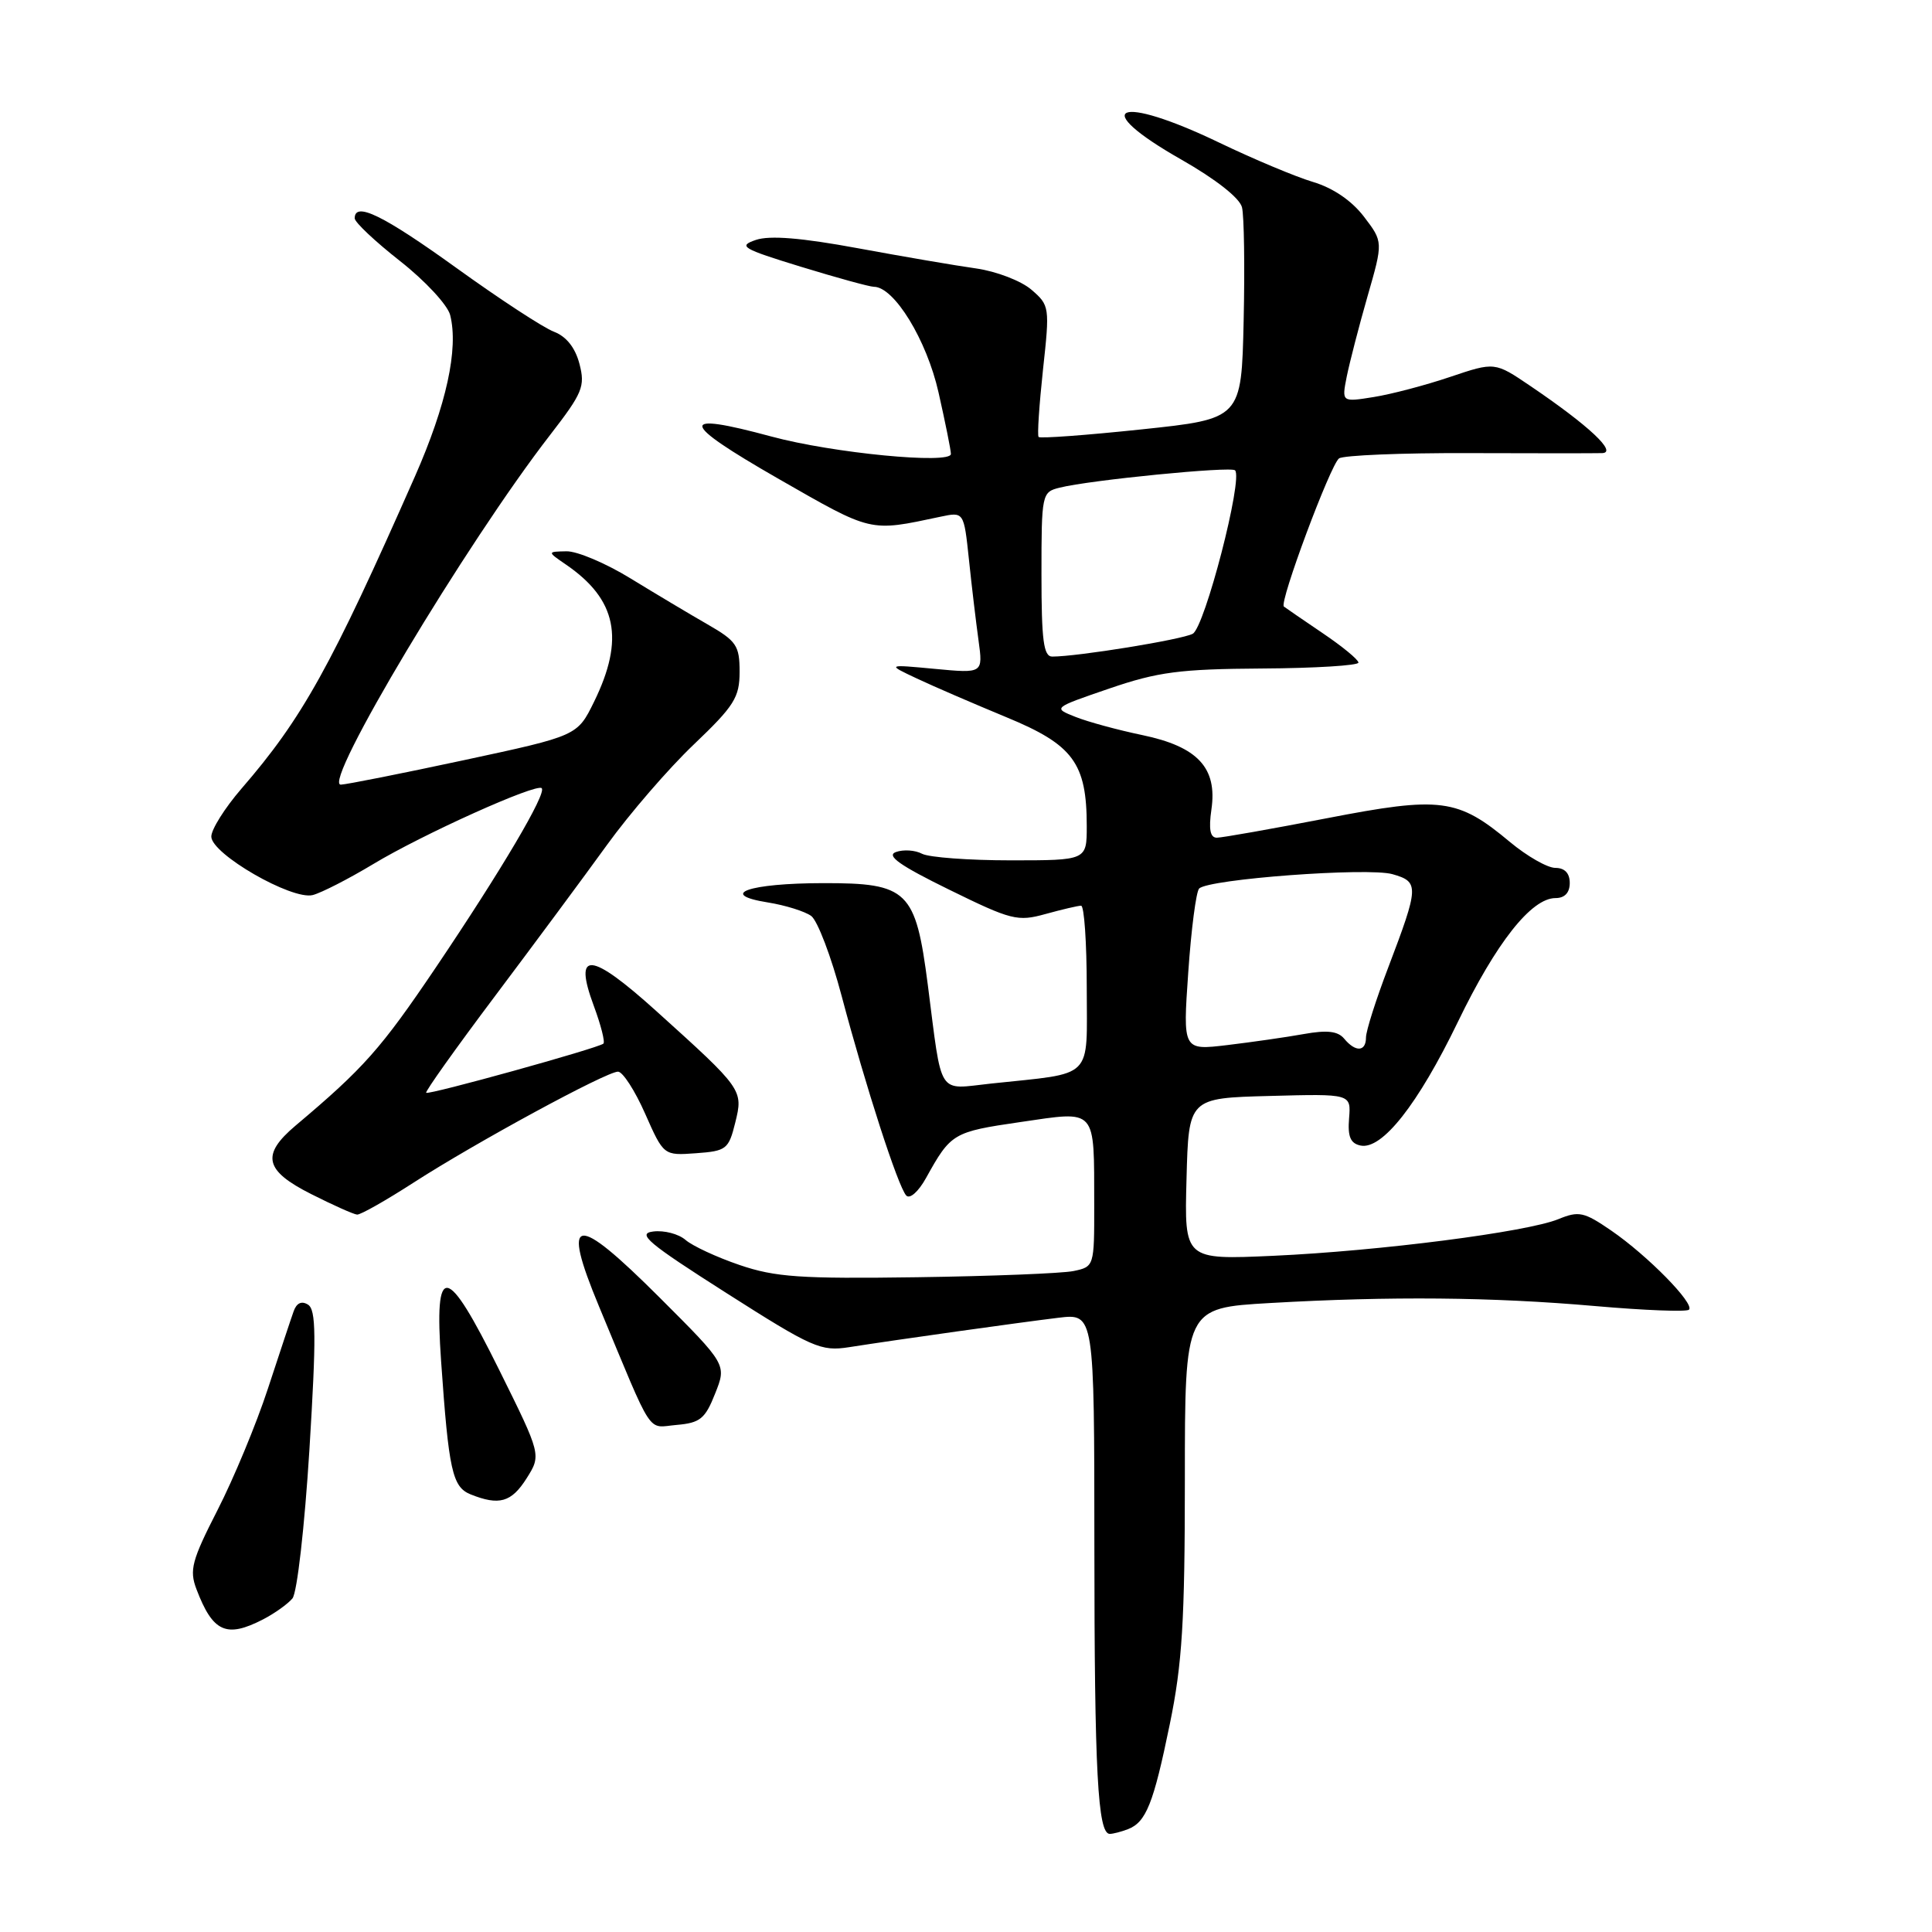 <?xml version="1.0" encoding="UTF-8" standalone="no"?>
<!DOCTYPE svg PUBLIC "-//W3C//DTD SVG 1.1//EN" "http://www.w3.org/Graphics/SVG/1.1/DTD/svg11.dtd" >
<svg xmlns="http://www.w3.org/2000/svg" xmlns:xlink="http://www.w3.org/1999/xlink" version="1.1" viewBox="0 0 256 256">
 <g >
 <path fill="currentColor"
d=" M 149.45 242.38 C 151.86 241.45 152.84 239.02 155.01 228.43 C 156.65 220.46 157.00 214.82 157.00 196.04 C 157.00 173.31 157.00 173.31 168.25 172.66 C 184.24 171.74 197.69 171.86 211.37 173.06 C 217.89 173.63 223.49 173.85 223.80 173.54 C 224.58 172.75 218.32 166.37 213.50 163.06 C 209.89 160.58 209.21 160.43 206.50 161.54 C 202.33 163.25 182.80 165.76 168.72 166.40 C 156.93 166.93 156.93 166.93 157.22 156.22 C 157.50 145.50 157.50 145.50 168.26 145.22 C 179.02 144.93 179.02 144.93 178.76 148.18 C 178.56 150.61 178.94 151.51 180.28 151.79 C 183.13 152.38 187.89 146.34 193.17 135.42 C 198.25 124.91 202.91 119.00 206.12 119.00 C 207.33 119.00 208.00 118.29 208.00 117.00 C 208.00 115.70 207.33 115.00 206.09 115.00 C 205.05 115.00 202.35 113.46 200.09 111.58 C 193.15 105.78 190.94 105.49 175.77 108.43 C 168.47 109.84 161.93 111.00 161.24 111.00 C 160.35 111.00 160.14 109.89 160.52 107.25 C 161.32 101.74 158.70 98.93 151.35 97.40 C 148.13 96.73 144.15 95.65 142.50 94.99 C 139.50 93.80 139.50 93.80 147.00 91.23 C 153.43 89.03 156.31 88.65 167.25 88.58 C 174.26 88.54 180.00 88.18 180.00 87.80 C 180.00 87.41 177.86 85.65 175.25 83.89 C 172.64 82.12 170.33 80.54 170.12 80.37 C 169.47 79.86 176.30 61.55 177.43 60.74 C 178.02 60.33 185.70 60.01 194.50 60.04 C 203.30 60.07 211.30 60.07 212.28 60.04 C 214.37 59.99 210.54 56.40 202.79 51.15 C 198.07 47.95 198.07 47.95 192.16 49.94 C 188.91 51.04 184.35 52.24 182.02 52.61 C 177.78 53.29 177.78 53.29 178.45 49.90 C 178.83 48.03 180.06 43.25 181.20 39.28 C 183.28 32.05 183.28 32.05 180.73 28.71 C 179.11 26.59 176.65 24.91 173.98 24.11 C 171.67 23.42 166.12 21.09 161.64 18.94 C 148.02 12.38 144.10 14.08 156.54 21.15 C 161.10 23.75 164.27 26.24 164.57 27.47 C 164.85 28.59 164.95 35.35 164.79 42.50 C 164.50 55.50 164.50 55.50 151.23 56.90 C 143.93 57.67 137.81 58.12 137.62 57.90 C 137.43 57.68 137.70 53.68 138.20 49.00 C 139.11 40.68 139.08 40.46 136.66 38.38 C 135.30 37.21 132.01 35.95 129.34 35.57 C 126.68 35.20 119.62 33.99 113.66 32.89 C 106.19 31.51 102.00 31.17 100.16 31.79 C 97.75 32.61 98.32 32.95 106.14 35.35 C 110.90 36.81 115.24 38.00 115.79 38.00 C 118.48 38.00 122.79 45.04 124.36 52.00 C 125.26 55.99 126.00 59.65 126.00 60.15 C 126.00 61.55 110.33 60.04 102.21 57.84 C 89.78 54.48 89.99 55.89 103.04 63.38 C 115.66 70.61 115.13 70.48 124.61 68.47 C 127.72 67.81 127.72 67.81 128.39 74.15 C 128.75 77.64 129.33 82.46 129.66 84.86 C 130.26 89.23 130.26 89.23 123.88 88.63 C 117.50 88.03 117.50 88.03 121.50 89.91 C 123.70 90.95 129.04 93.25 133.36 95.04 C 142.21 98.69 144.00 101.11 144.00 109.47 C 144.00 114.00 144.00 114.00 133.93 114.00 C 128.40 114.00 123.11 113.61 122.18 113.13 C 121.26 112.64 119.70 112.54 118.71 112.90 C 117.39 113.38 119.23 114.68 125.76 117.88 C 134.01 121.93 134.84 122.14 138.54 121.11 C 140.72 120.51 142.84 120.01 143.25 120.01 C 143.66 120.00 144.00 124.90 144.00 130.89 C 144.00 143.23 145.13 142.10 131.30 143.58 C 124.13 144.35 124.87 145.52 122.94 130.50 C 121.32 117.98 120.31 117.00 109.08 117.02 C 99.21 117.03 95.02 118.50 101.75 119.58 C 104.06 119.95 106.65 120.76 107.49 121.37 C 108.33 121.99 110.15 126.78 111.53 132.00 C 114.71 143.98 118.99 157.22 120.08 158.41 C 120.55 158.92 121.69 157.92 122.71 156.08 C 126.00 150.15 126.28 149.98 135.19 148.68 C 145.44 147.19 144.96 146.66 144.99 159.67 C 145.00 167.78 144.98 167.85 142.25 168.42 C 140.74 168.73 131.40 169.10 121.50 169.24 C 106.06 169.46 102.72 169.23 98.00 167.62 C 94.97 166.59 91.75 165.09 90.84 164.30 C 89.92 163.50 88.00 163.00 86.56 163.18 C 84.35 163.45 85.83 164.70 96.23 171.32 C 107.66 178.60 108.77 179.09 112.50 178.51 C 118.87 177.51 135.06 175.24 140.25 174.61 C 145.00 174.04 145.00 174.04 145.01 204.77 C 145.02 234.82 145.46 243.00 147.05 243.00 C 147.48 243.00 148.56 242.72 149.45 242.38 Z  M 34.87 214.57 C 36.40 213.78 38.14 212.53 38.75 211.80 C 39.37 211.05 40.36 202.31 41.00 192.08 C 41.92 177.04 41.89 173.55 40.81 172.87 C 39.96 172.34 39.29 172.65 38.90 173.78 C 38.56 174.72 37.04 179.32 35.50 184.00 C 33.97 188.68 30.96 195.92 28.82 200.10 C 25.41 206.77 25.07 208.05 26.03 210.57 C 28.20 216.28 29.99 217.09 34.87 214.57 Z  M 69.77 195.90 C 71.73 192.79 71.73 192.79 66.14 181.51 C 59.12 167.34 57.52 167.11 58.45 180.39 C 59.46 194.87 59.94 197.03 62.35 198.01 C 66.14 199.53 67.76 199.07 69.77 195.90 Z  M 94.76 184.65 C 96.29 180.81 96.29 180.81 87.40 171.93 C 76.13 160.68 74.32 160.94 79.37 173.10 C 86.72 190.76 85.66 189.15 89.66 188.81 C 92.77 188.54 93.44 188.00 94.76 184.65 Z  M 54.82 156.69 C 63.04 151.39 80.34 142.00 81.89 142.00 C 82.51 142.00 84.13 144.50 85.48 147.56 C 87.94 153.12 87.94 153.12 92.22 152.81 C 96.25 152.52 96.55 152.28 97.42 148.77 C 98.50 144.41 98.44 144.33 86.95 133.96 C 78.21 126.08 75.94 125.89 78.68 133.28 C 79.63 135.84 80.20 138.09 79.95 138.29 C 79.18 138.91 56.79 145.12 56.47 144.80 C 56.31 144.64 60.41 138.88 65.58 132.00 C 70.75 125.12 77.43 116.11 80.42 111.97 C 83.41 107.83 88.59 101.83 91.93 98.65 C 97.30 93.53 98.00 92.41 98.00 89.01 C 98.00 85.54 97.59 84.94 93.75 82.73 C 91.41 81.39 86.83 78.65 83.56 76.65 C 80.29 74.64 76.47 73.02 75.06 73.05 C 72.50 73.10 72.50 73.10 74.98 74.80 C 81.73 79.42 82.80 84.66 78.71 93.00 C 76.50 97.50 76.50 97.50 61.50 100.72 C 53.25 102.49 45.90 103.95 45.16 103.97 C 42.60 104.03 61.77 71.98 72.91 57.61 C 77.20 52.06 77.56 51.20 76.78 48.21 C 76.22 46.07 75.05 44.59 73.41 43.96 C 72.02 43.44 66.20 39.63 60.47 35.50 C 50.76 28.51 47.00 26.67 47.00 28.93 C 47.00 29.45 49.71 32.00 53.02 34.60 C 56.33 37.20 59.32 40.42 59.65 41.75 C 60.78 46.23 59.15 53.66 54.99 63.11 C 43.85 88.36 40.07 95.18 31.97 104.53 C 29.79 107.06 28.00 109.90 28.00 110.85 C 28.00 113.15 38.67 119.30 41.44 118.60 C 42.57 118.31 46.17 116.47 49.43 114.51 C 55.97 110.56 71.09 103.75 71.78 104.44 C 72.46 105.12 66.42 115.34 57.74 128.21 C 50.47 138.98 48.22 141.52 39.15 149.16 C 34.57 153.03 35.05 155.11 41.25 158.23 C 44.14 159.69 46.87 160.91 47.32 160.94 C 47.78 160.97 51.15 159.06 54.82 156.69 Z  M 157.45 128.84 C 157.84 123.15 158.49 118.16 158.89 117.74 C 160.10 116.48 181.23 114.91 184.50 115.83 C 188.07 116.85 188.04 117.43 183.94 128.22 C 182.32 132.46 181.00 136.62 181.00 137.47 C 181.00 139.37 179.62 139.45 178.11 137.63 C 177.28 136.63 175.85 136.46 172.74 137.02 C 170.41 137.44 165.85 138.09 162.61 138.48 C 156.73 139.18 156.73 139.18 157.45 128.84 Z  M 138.00 76.11 C 138.00 65.45 138.05 65.20 140.40 64.62 C 144.40 63.61 163.10 61.77 163.65 62.32 C 164.74 63.41 159.64 83.12 158.04 83.98 C 156.58 84.76 142.78 87.00 139.43 87.00 C 138.28 87.00 138.00 84.88 138.00 76.11 Z "/>
</g>
</svg>